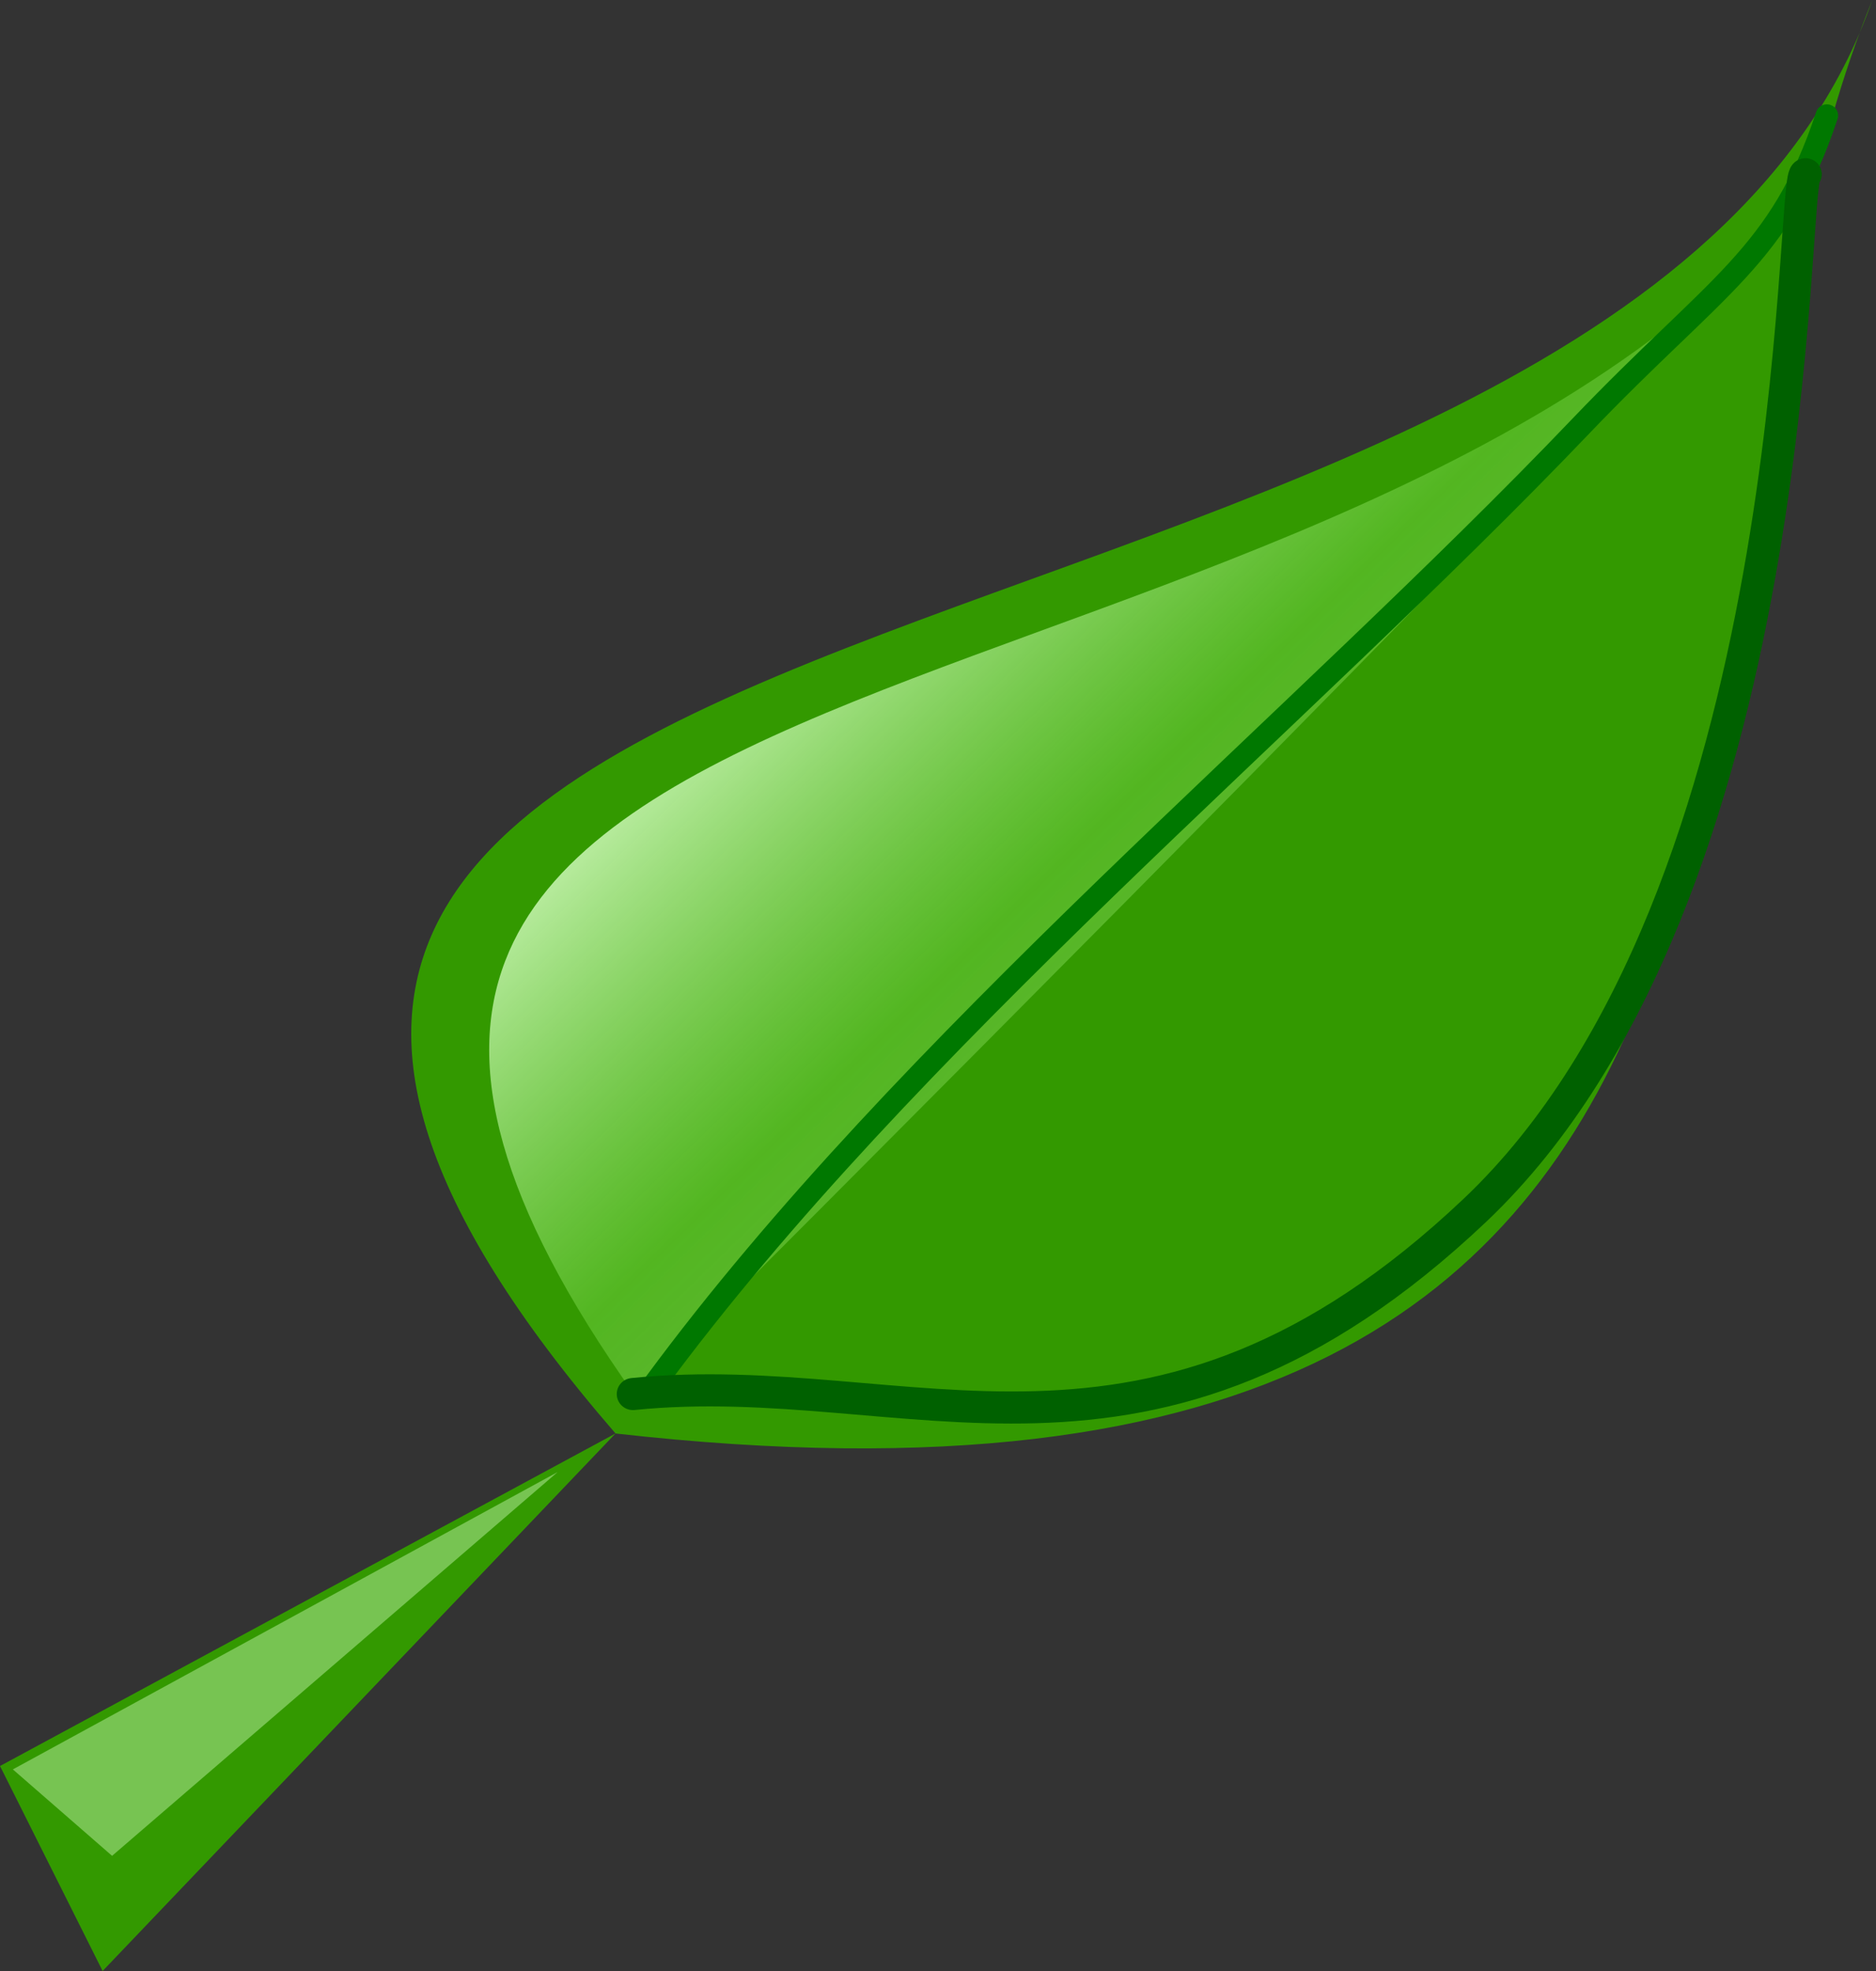 <?xml version="1.0" encoding="UTF-8"?>
<svg xmlns="http://www.w3.org/2000/svg" xmlns:xlink="http://www.w3.org/1999/xlink" width="20px" height="21px" viewBox="0 0 20 21" version="1.1">
<rect x="0" y="0" width="20" height="21" fill="#333333" stroke="none"/>
<defs>
<linearGradient id="linear0" gradientUnits="userSpaceOnUse" x1="515.716" y1="699.505" x2="413.485" y2="595.468" gradientTransform="matrix(0.096,0,0,0.095,-30.485,-51.907)">
<stop offset="0" style="stop-color:rgb(100%,100%,100%);stop-opacity:0;"/>
<stop offset="0.662" style="stop-color:rgb(39.608%,78.039%,20.392%);stop-opacity:0.631;"/>
<stop offset="1" style="stop-color:rgb(86.667%,100%,80.392%);stop-opacity:1;"/>
</linearGradient>
</defs>
<g id="surface1">
<path style=" stroke:none;fill-rule:evenodd;fill:rgb(20%,60%,0%);fill-opacity:1;" d="M 19.961 0 C 17.348 6.398 20.488 16.844 6.562 15.273 C -1.984 5.398 17.191 7.926 19.961 0 Z M 19.961 0 "/>
<path style=" stroke:none;fill-rule:evenodd;fill:rgb(20%,60%,0%);fill-opacity:1;" d="M 6.562 15.273 L 0 18.816 L 1.094 21 Z M 6.562 15.273 "/>
<path style=" stroke:none;fill-rule:evenodd;fill:url(#linear0);" d="M 6.766 14.863 C 17.805 3.828 18.867 2.523 18.867 2.523 C 13.289 8.215 0.871 6.578 6.766 14.863 Z M 6.766 14.863 "/>
<path style="fill:none;stroke-width:2.5;stroke-linecap:round;stroke-linejoin:miter;stroke:rgb(0%,47.059%,0%);stroke-opacity:1;stroke-miterlimit:4;" d="M 390.334 701.466 C 418.255 663.244 461.606 627.478 493.119 594.166 C 508.182 578.248 515.244 575.178 520.428 559.341 " transform="matrix(0.096,0,0,0.095,-30.485,-51.907)"/>
<path style="fill:none;stroke-width:3.6;stroke-linecap:round;stroke-linejoin:round;stroke:rgb(0%,38.039%,0%);stroke-opacity:1;stroke-miterlimit:4;" d="M 387.843 702.734 C 418.663 699.583 445.196 716.689 481.363 682.109 C 518.224 646.793 516.387 566.462 518.06 565.93 " transform="matrix(0.096,0,0,0.095,-30.485,-51.907)"/>
<path style=" stroke:none;fill-rule:evenodd;fill:rgb(46.667%,76.863%,32.157%);fill-opacity:1;" d="M 0.137 18.852 L 1.195 19.773 L 5.945 15.684 Z M 0.137 18.852 "/>
</g>
</svg>
